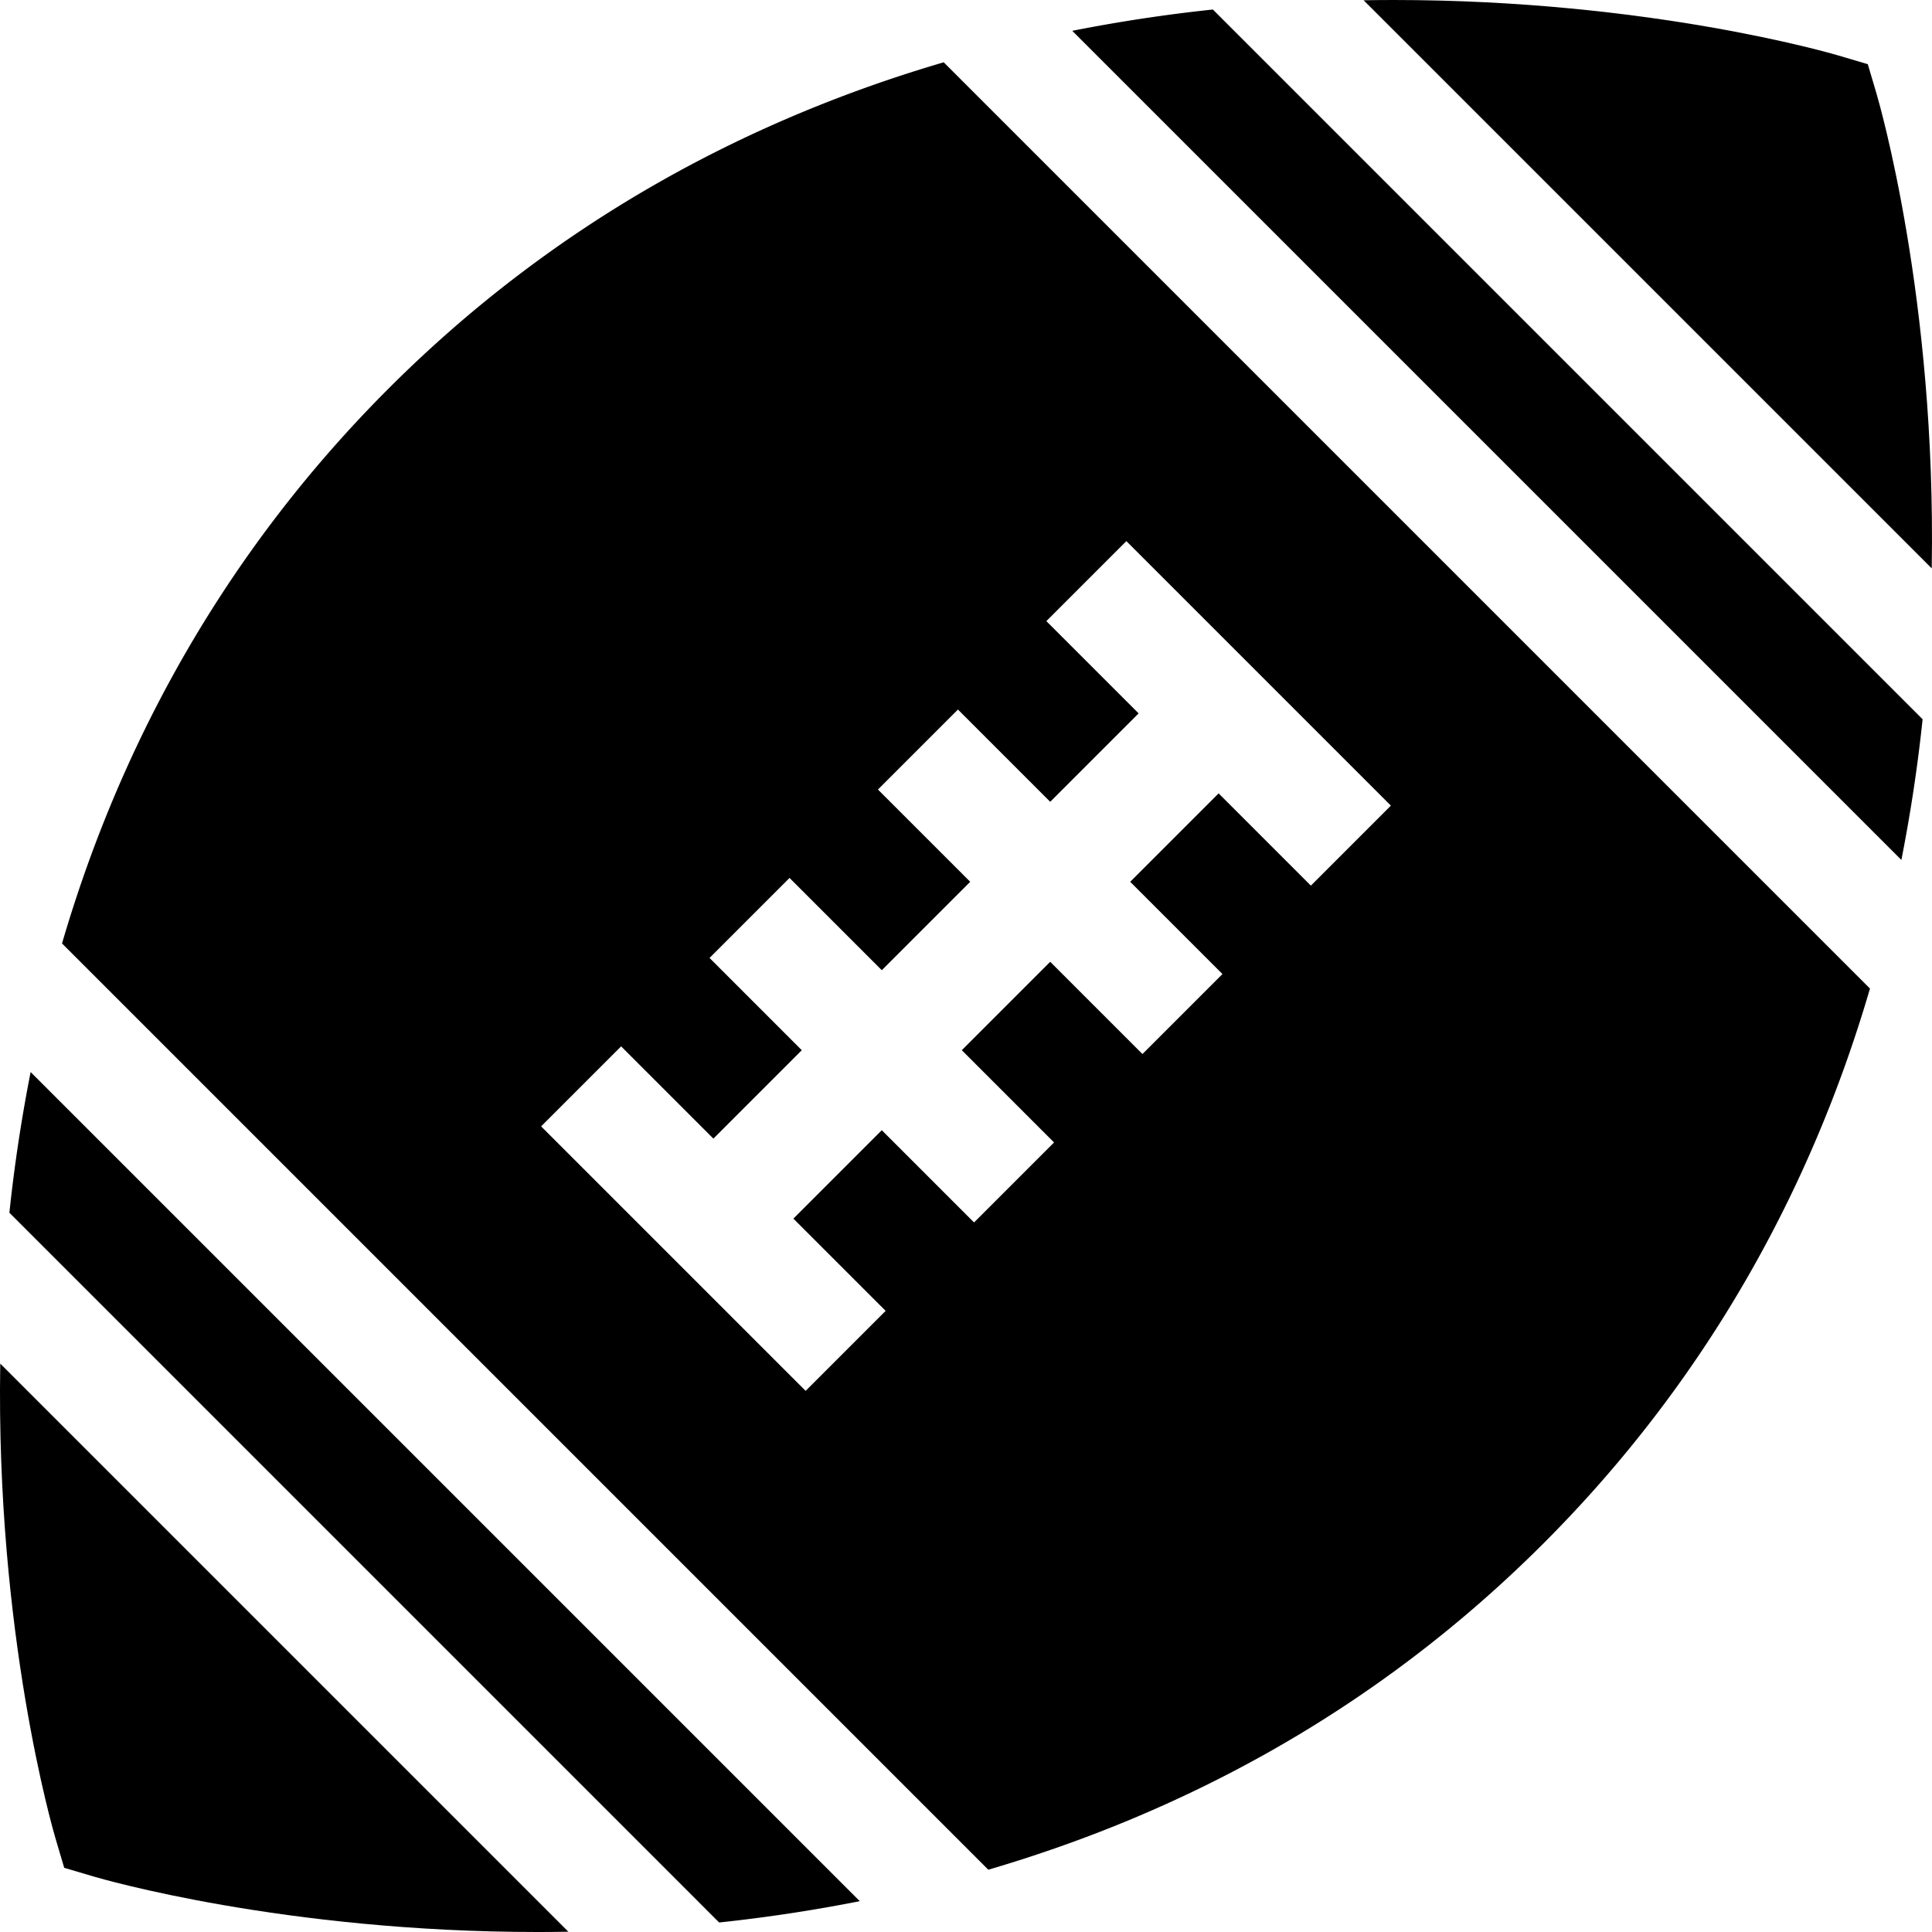 <svg xmlns="http://www.w3.org/2000/svg" id="Layer_1" height="512" viewBox="0 0 512.291 512.291" width="512"><title>american</title><g class="nc-icon-wrapper" fill="#000000"><path d="M509.801 190.721L321.603 2.524a420.864 420.864 0 0 0-37.284 5.649l219.85 219.85a419.753 419.753 0 0 0 5.632-37.302z" fill="#000000"/><path d="M2.491 321.57l188.198 188.198a420.94 420.94 0 0 0 37.285-5.649L8.123 284.268a419.02 419.02 0 0 0-5.632 37.302z" fill="#000000"/><path d="M14.711 487.456l2.313 7.813 7.813 2.313c2.029.601 50.463 14.71 117.848 14.71 2.636 0 5.316-.025 8.03-.072L.069 361.574c-1.216 71.41 13.972 123.621 14.642 125.882z" fill="#000000"/><path d="M103.03 103.03c-35.711 35.711-62.579 78.245-79.855 126.419a368.686 368.686 0 0 0-6.729 20.717l245.61 245.61c49.764-14.598 101.591-40.901 147.205-86.515 35.711-35.711 62.579-78.245 79.855-126.419a368.686 368.686 0 0 0 6.729-20.717l-245.61-245.61C200.471 31.113 148.644 57.416 103.03 103.03zm195.639 40.456l70.136 70.136-21.213 21.213-24.462-24.462-23.444 23.444 24.462 24.462-21.213 21.213-24.462-24.462-23.443 23.443 24.462 24.462-21.213 21.213-24.462-24.462-23.444 23.444 24.462 24.462-21.213 21.213-70.136-70.136 21.213-21.213 24.462 24.462 23.444-23.444-24.462-24.462 21.213-21.213 24.462 24.462 23.443-23.443-24.462-24.462 21.213-21.213 24.462 24.462 23.444-23.444-24.462-24.462z" fill="#000000"/><path d="M497.581 24.836l-2.313-7.813-7.813-2.313C485.426 14.109 436.992 0 369.607 0c-2.636 0-5.316.025-8.03.072l150.644 150.644c1.217-71.409-13.971-123.619-14.64-125.88z" fill="#000000"/></g></svg>